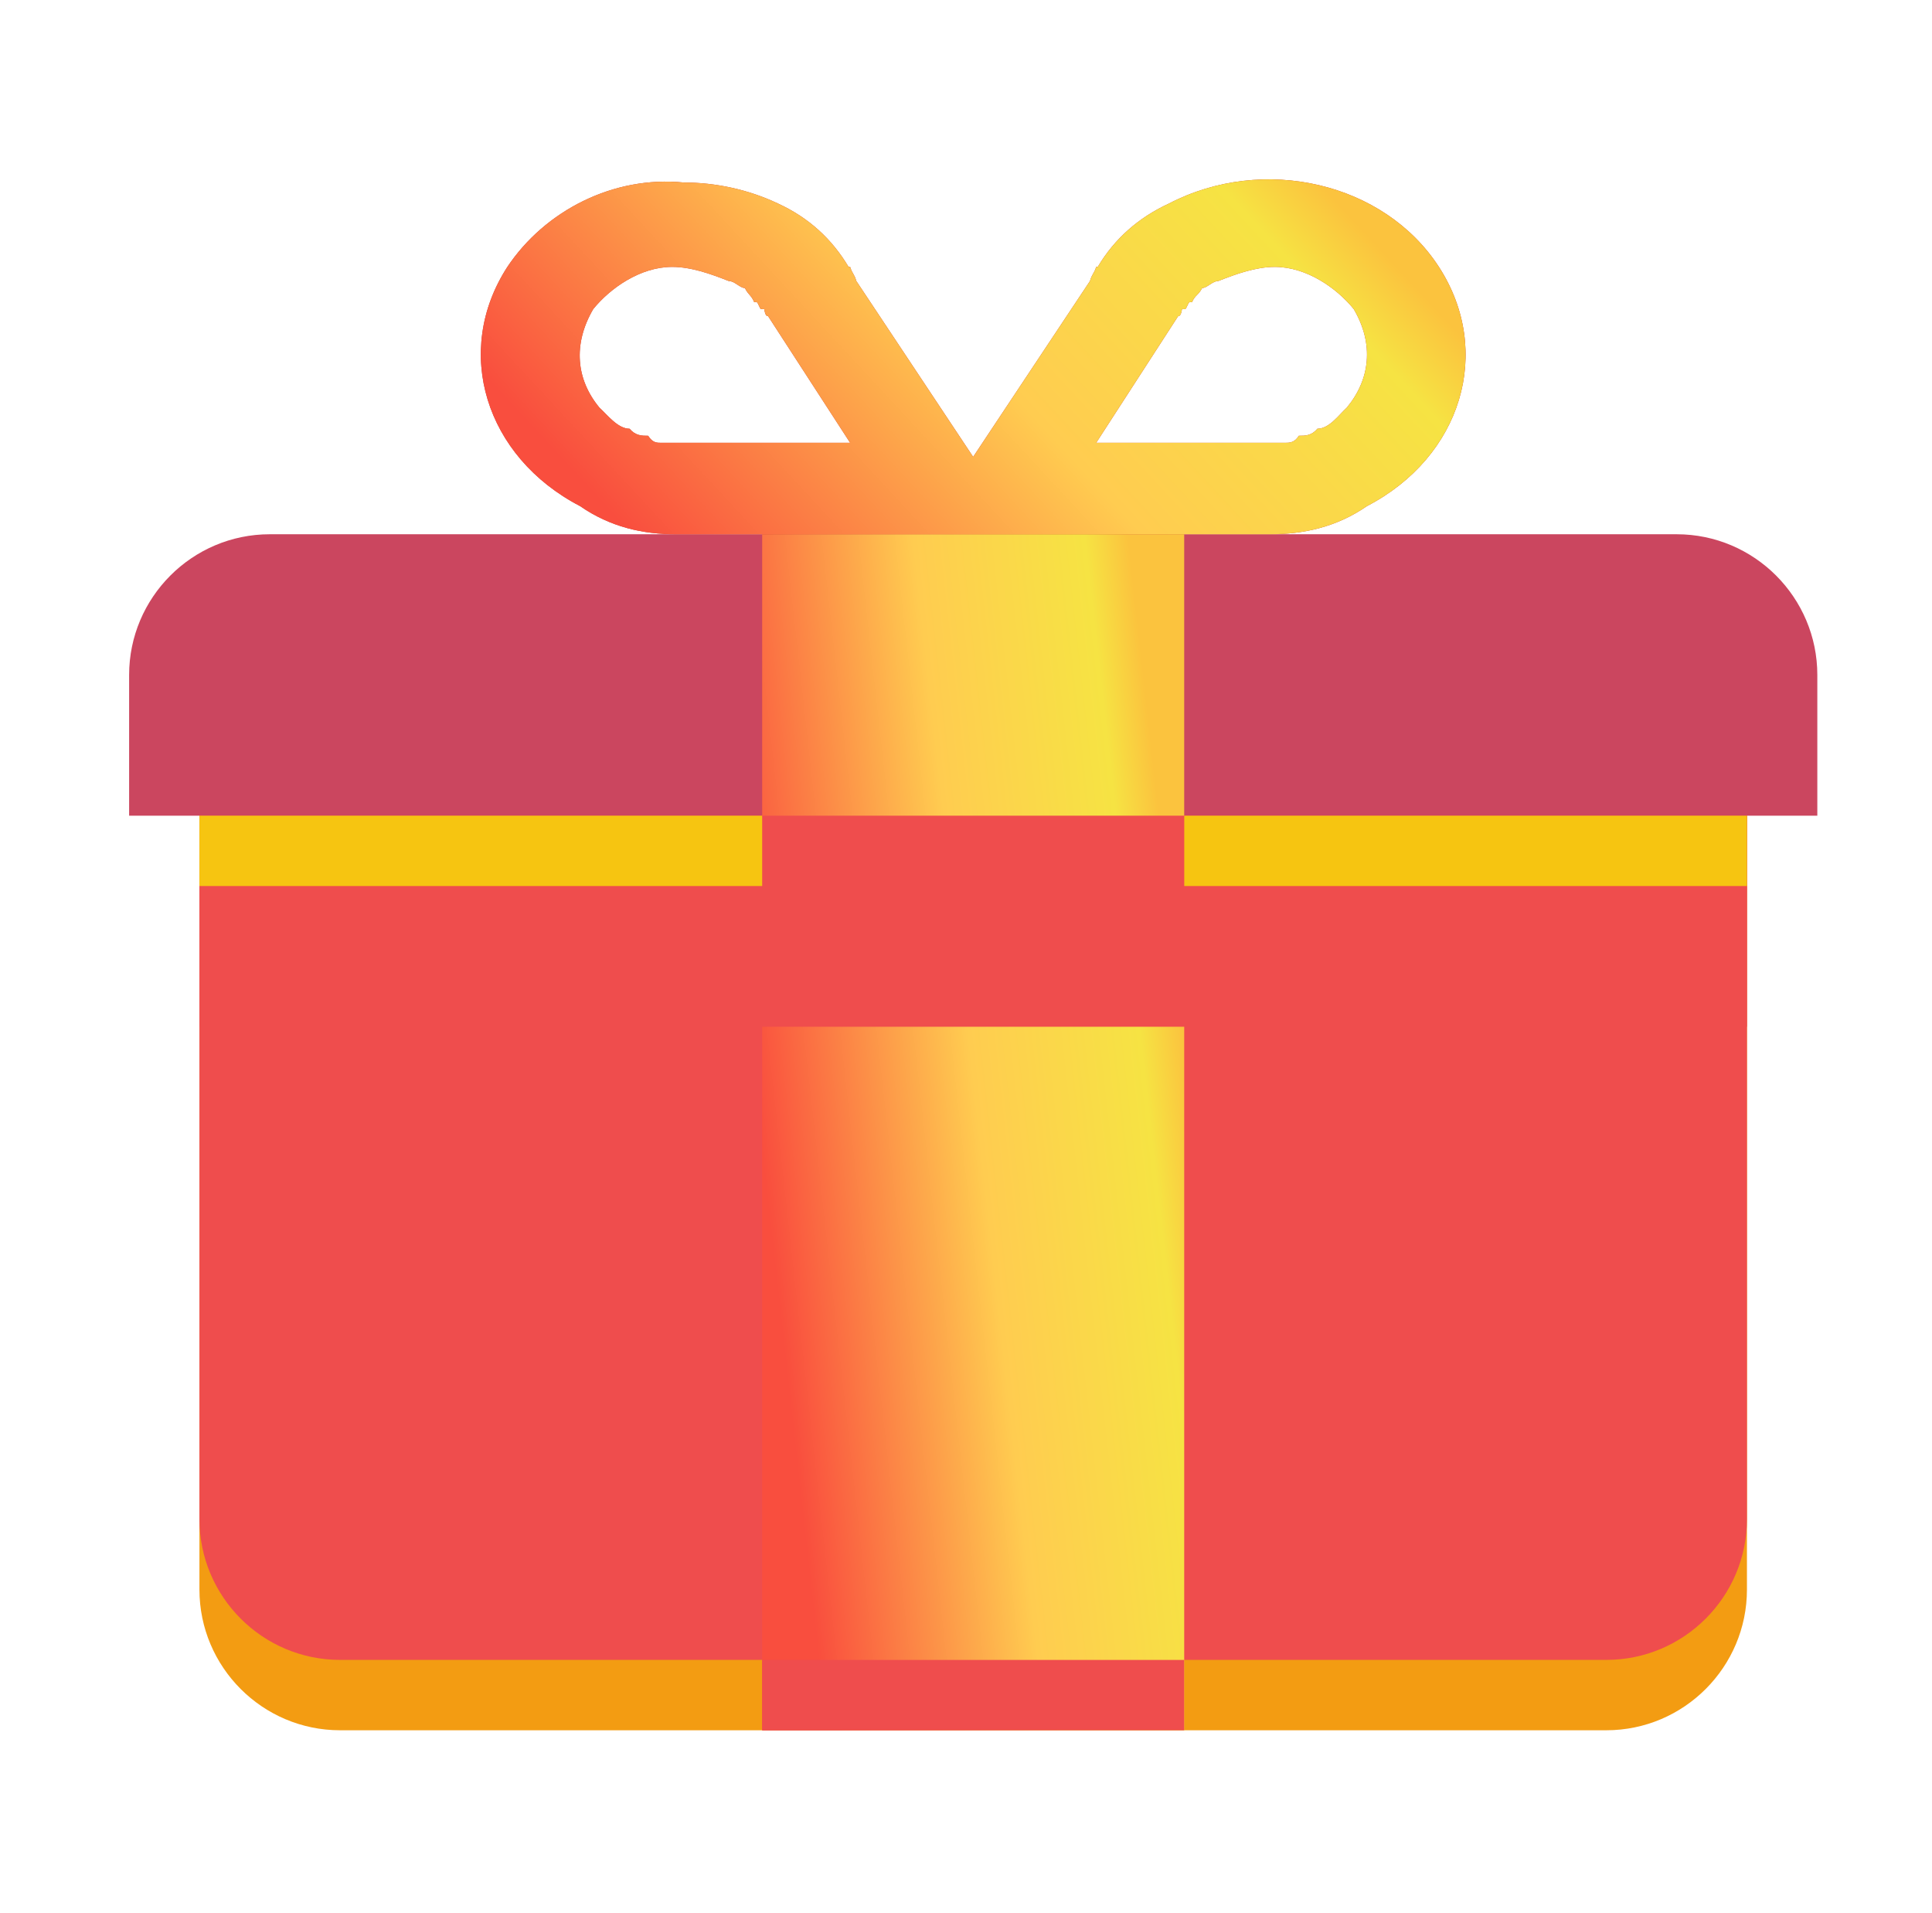 <svg width="101" height="100" viewBox="0 0 101 100" fill="none" xmlns="http://www.w3.org/2000/svg">
<path d="M10.426 38.957V49.989V57.343V83.085C10.426 87.13 13.718 90.439 17.78 90.439H50.876H83.972C88.035 90.439 91.326 87.13 91.326 83.085V57.343V49.989V38.957H10.426Z" fill="#F39C12"/>
<path d="M10.426 35.279V46.311V53.666V79.407C10.426 83.452 13.718 86.761 17.78 86.761H50.876H83.972C88.035 86.761 91.326 83.452 91.326 79.407V53.666V46.311V35.279H10.426Z" fill="#EF4D4D"/>
<path d="M14.105 27.925C10.043 27.925 6.75 31.235 6.75 35.28V42.635H95.005V35.28C95.005 31.235 91.714 27.925 87.65 27.925H80.296H54.555H47.2H21.459H14.105Z" fill="#CB465F"/>
<path d="M61.907 24.248H39.844V90.439H61.907V24.248Z" fill="url(#paint0_linear_3131_9271)"/>
<path d="M35.745 9.539C32.073 9.171 28.489 11.009 26.523 13.951C23.663 18.364 25.372 23.88 30.325 26.454C31.918 27.557 33.624 27.925 35.34 27.925H36.19H48.326H53.422H65.554H66.403C68.121 27.925 69.867 27.557 71.46 26.454C76.413 23.88 78.082 18.364 75.222 13.951C72.364 9.539 66.058 8.067 61.104 10.642C59.512 11.377 58.262 12.48 57.387 13.951H57.306C57.188 14.319 57.085 14.319 56.982 14.687L50.874 23.88L44.766 14.687C44.663 14.319 44.56 14.319 44.443 13.951H44.362C43.484 12.48 42.273 11.377 40.68 10.642C39.132 9.906 37.414 9.539 35.745 9.539ZM35.138 13.951C36.133 13.951 37.162 14.319 38.091 14.687C38.403 14.687 38.683 15.055 38.94 15.055C39.121 15.422 39.272 15.422 39.426 15.79H39.547C39.63 15.79 39.716 16.157 39.79 16.157H39.911H39.952C40.01 16.525 40.102 16.526 40.154 16.526L44.443 23.145H35.866H35.381H35.179H34.774H34.572C34.337 23.145 34.116 23.145 33.884 22.777C33.556 22.777 33.225 22.777 32.913 22.409C32.295 22.409 31.742 21.674 31.336 21.306C30.12 19.835 29.94 17.996 31.012 16.157C31.906 15.054 33.48 13.951 35.138 13.951ZM66.646 13.951C68.305 13.951 69.878 15.054 70.772 16.157C71.846 17.996 71.625 19.835 70.408 21.306C70.003 21.674 69.492 22.409 68.871 22.409C68.562 22.777 68.231 22.777 67.9 22.777C67.672 23.145 67.407 23.145 67.172 23.145H66.97H66.565H66.363H65.877H57.306L61.59 16.526C61.641 16.526 61.733 16.525 61.792 16.157H61.833C61.825 16.157 61.843 16.157 61.833 16.157H61.954C62.027 16.157 62.116 15.79 62.197 15.79H62.318C62.472 15.422 62.664 15.422 62.844 15.055C63.105 15.055 63.384 14.687 63.693 14.687C64.624 14.319 65.653 13.951 66.646 13.951Z" fill="#C0392B"/>
<path d="M35.745 9.539C32.073 9.171 28.489 11.009 26.523 13.951C23.663 18.364 25.372 23.88 30.325 26.454C31.918 27.557 33.624 27.925 35.34 27.925H36.19H48.326H53.422H65.554H66.403C68.121 27.925 69.867 27.557 71.46 26.454C76.413 23.88 78.082 18.364 75.222 13.951C72.364 9.539 66.058 8.067 61.104 10.642C59.512 11.377 58.262 12.48 57.387 13.951H57.306C57.188 14.319 57.085 14.319 56.982 14.687L50.874 23.88L44.766 14.687C44.663 14.319 44.56 14.319 44.443 13.951H44.362C43.484 12.48 42.273 11.377 40.68 10.642C39.132 9.906 37.414 9.539 35.745 9.539ZM35.138 13.951C36.133 13.951 37.162 14.319 38.091 14.687C38.403 14.687 38.683 15.055 38.94 15.055C39.121 15.422 39.272 15.422 39.426 15.79H39.547C39.63 15.79 39.716 16.157 39.79 16.157H39.911H39.952C40.01 16.525 40.102 16.526 40.154 16.526L44.443 23.145H35.866H35.381H35.179H34.774H34.572C34.337 23.145 34.116 23.145 33.884 22.777C33.556 22.777 33.225 22.777 32.913 22.409C32.295 22.409 31.742 21.674 31.336 21.306C30.12 19.835 29.94 17.996 31.012 16.157C31.906 15.054 33.48 13.951 35.138 13.951ZM66.646 13.951C68.305 13.951 69.878 15.054 70.772 16.157C71.846 17.996 71.625 19.835 70.408 21.306C70.003 21.674 69.492 22.409 68.871 22.409C68.562 22.777 68.231 22.777 67.9 22.777C67.672 23.145 67.407 23.145 67.172 23.145H66.97H66.565H66.363H65.877H57.306L61.59 16.526C61.641 16.526 61.733 16.525 61.792 16.157H61.833C61.825 16.157 61.843 16.157 61.833 16.157H61.954C62.027 16.157 62.116 15.79 62.197 15.79H62.318C62.472 15.422 62.664 15.422 62.844 15.055C63.105 15.055 63.384 14.687 63.693 14.687C64.624 14.319 65.653 13.951 66.646 13.951Z" fill="url(#paint1_linear_3131_9271)"/>
<path d="M91.326 42.635H10.426V53.667H91.326V42.635Z" fill="#EF4D4D"/>
<path d="M61.907 86.763H39.844V90.44H61.907V86.763Z" fill="#EF4D4D"/>
<path d="M39.844 42.635H10.426V46.312H39.844V42.635Z" fill="#F6C511"/>
<path d="M91.329 42.635H61.91V46.312H91.329V42.635Z" fill="#F6C511"/>
<defs>
<linearGradient id="paint0_linear_3131_9271" x1="60.628" y1="42.873" x2="38.192" y2="45.373" gradientUnits="userSpaceOnUse">
<stop stop-color="#FBC33E"/>
<stop offset="0.1" stop-color="#F6E343"/>
<stop offset="0.495" stop-color="#FFCC50"/>
<stop offset="1" stop-color="#F94E3E"/>
</linearGradient>
<linearGradient id="paint1_linear_3131_9271" x1="73.634" y1="14.595" x2="45.151" y2="41.022" gradientUnits="userSpaceOnUse">
<stop stop-color="#FBC33E"/>
<stop offset="0.1" stop-color="#F6E343"/>
<stop offset="0.495" stop-color="#FFCC50"/>
<stop offset="1" stop-color="#F94E3E"/>
</linearGradient>
</defs>
</svg>
